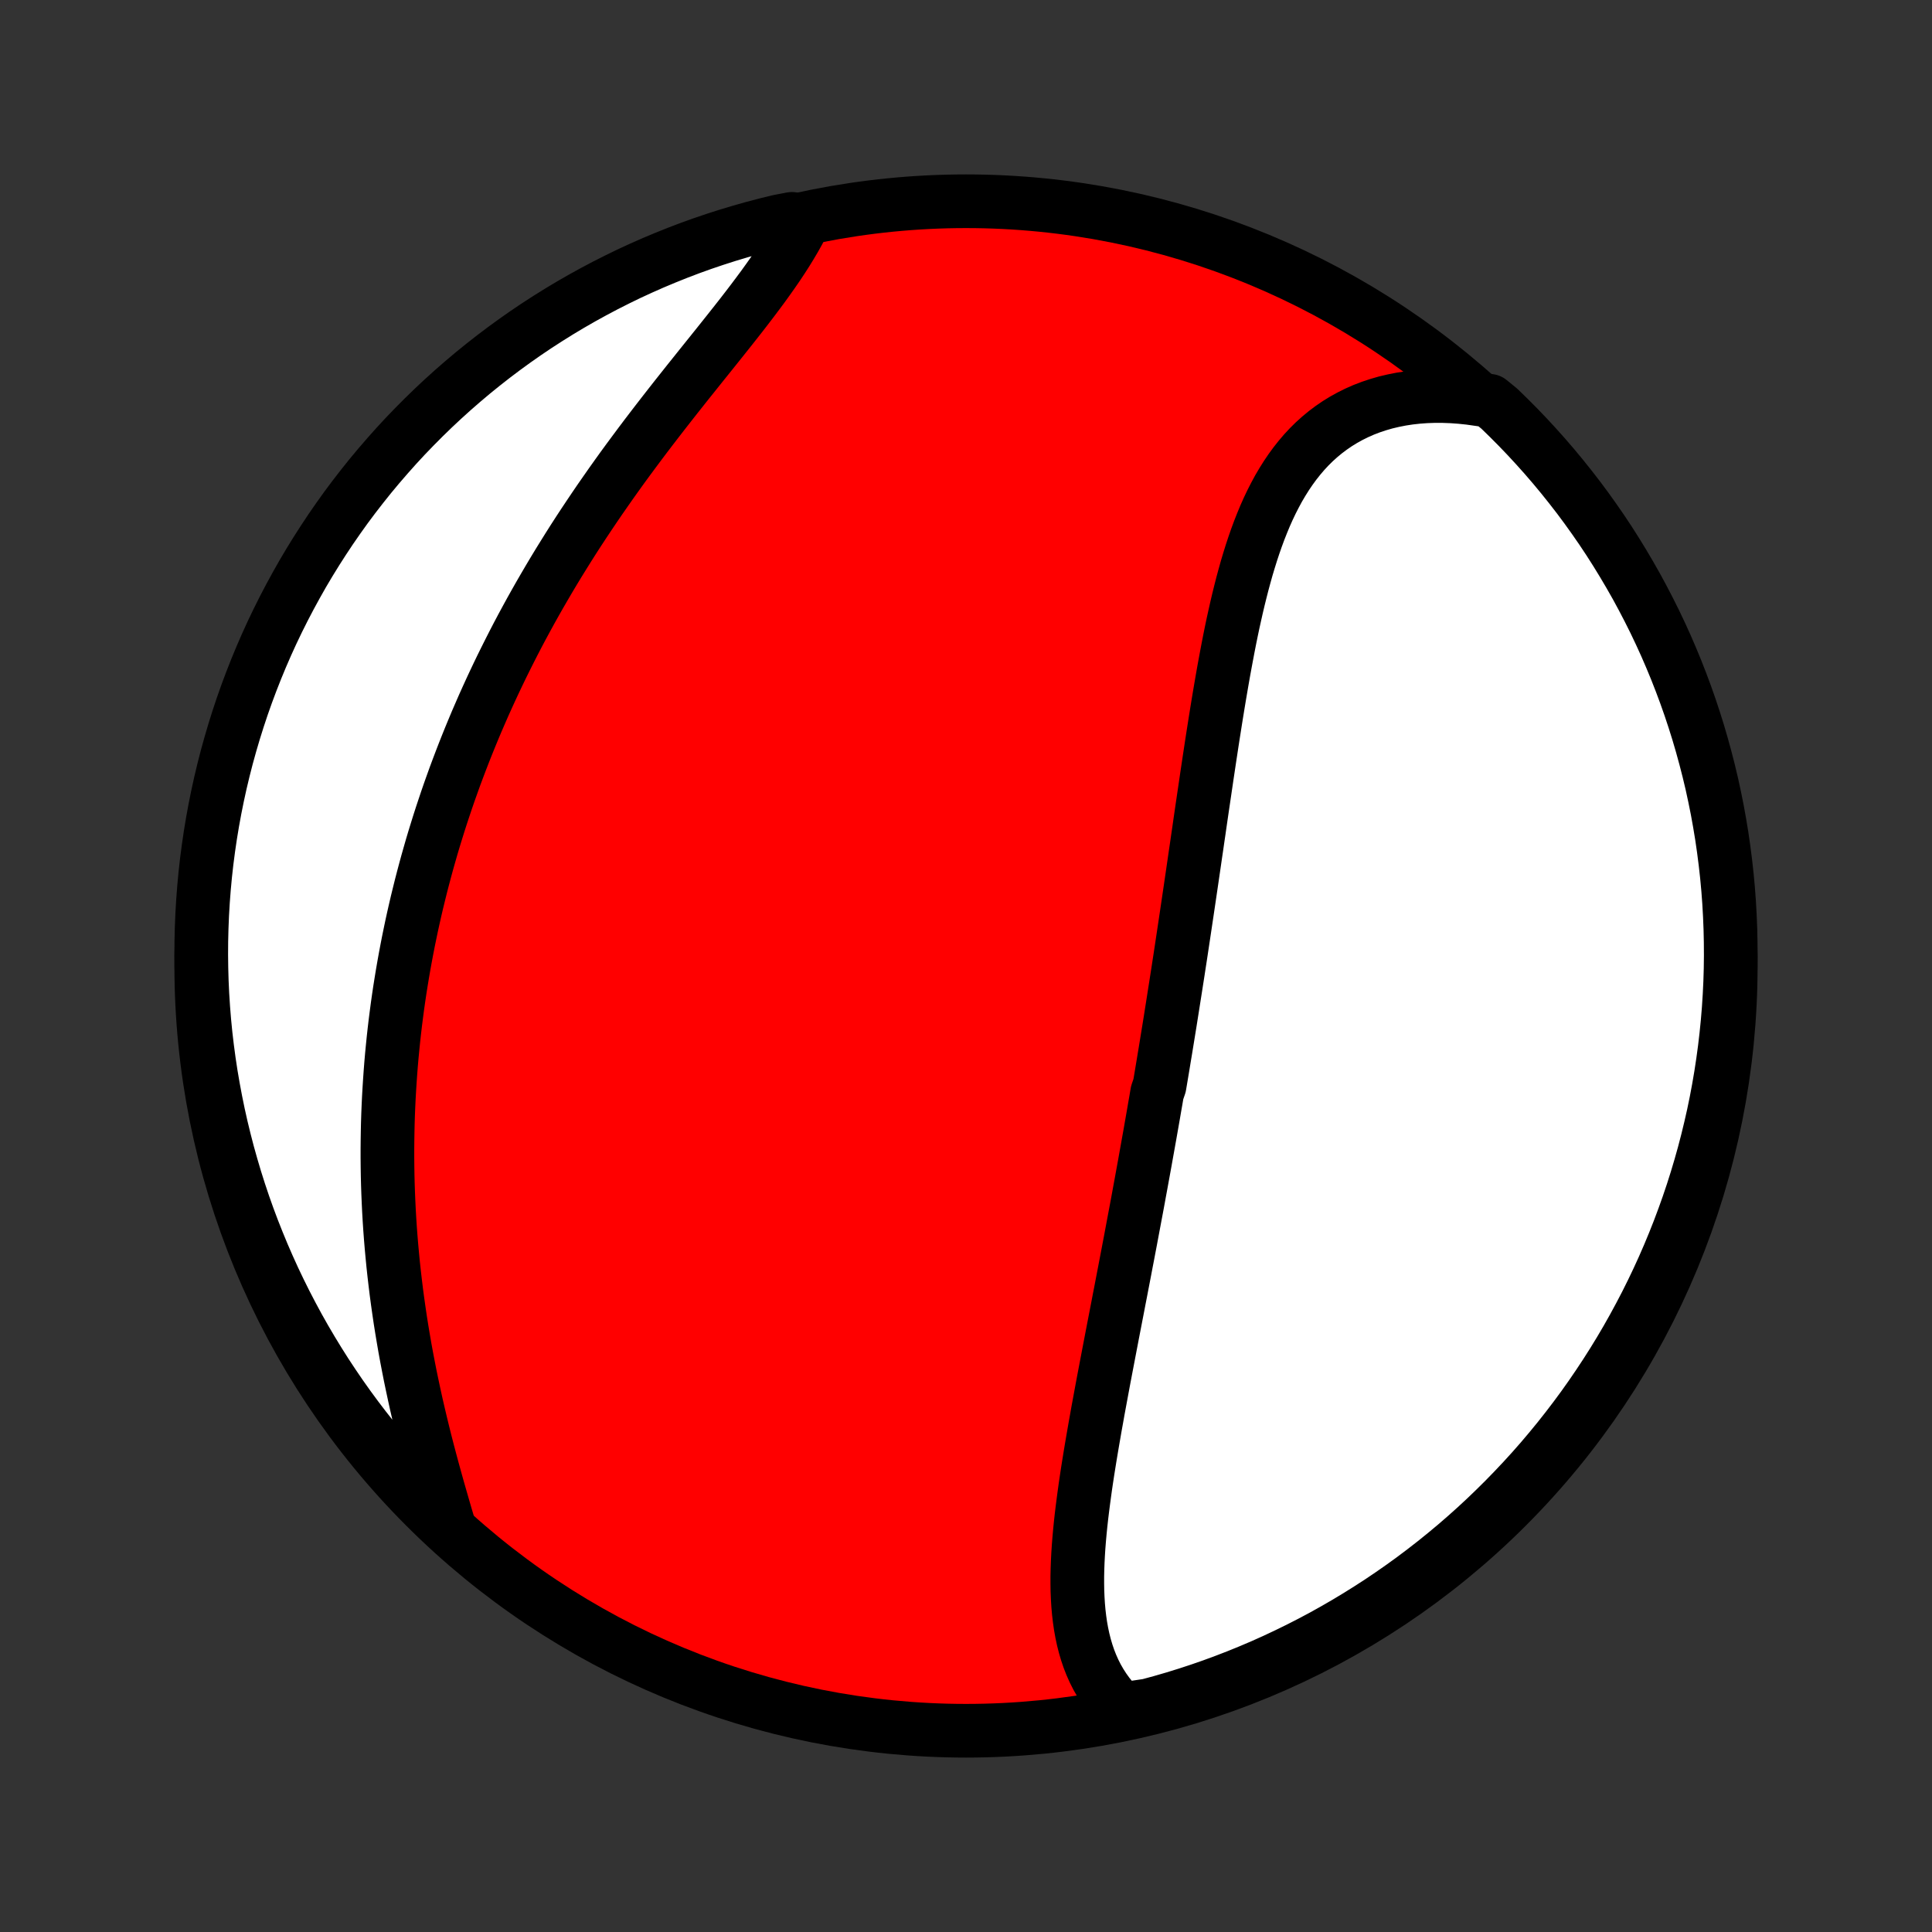 <?xml version="1.0" encoding="utf-8" standalone="no"?>
<!DOCTYPE svg PUBLIC "-//W3C//DTD SVG 1.1//EN"
  "http://www.w3.org/Graphics/SVG/1.1/DTD/svg11.dtd">
<!-- Created with matplotlib (http://matplotlib.org/) -->
<svg height="72pt" version="1.1" viewBox="0 0 72 72" width="72pt" xmlns="http://www.w3.org/2000/svg" xmlns:xlink="http://www.w3.org/1999/xlink">
 <rect x="0" y="0" width="72" height="72" fill="#333333" stroke="none"/>
 <defs>
  <style type="text/css">
*{stroke-linecap:butt;stroke-linejoin:round;}
  </style>
 </defs>
 <g id="figure_1">
  <g id="patch_1">
   <path d="
M0 72
L72 72
L72 0
L0 0
z
" style="fill:none;"/>
  </g>
  <g id="axes_1">
   <g id="PatchCollection_1">
    <defs>
     <path d="
M36 -7.5
C43.558 -7.5 50.808 -10.503 56.153 -15.848
C61.497 -21.192 64.5 -28.442 64.5 -36
C64.5 -43.558 61.497 -50.808 56.153 -56.153
C50.808 -61.497 43.558 -64.5 36 -64.5
C28.442 -64.5 21.192 -61.497 15.848 -56.153
C10.503 -50.808 7.5 -43.558 7.5 -36
C7.5 -28.442 10.503 -21.192 15.848 -15.848
C21.192 -10.503 28.442 -7.5 36 -7.5
z
" id="C0_0_a811fe30f3"/>
     <path d="
M41.807 -8.298
L41.622 -8.482
L41.45 -8.673
L41.29 -8.871
L41.143 -9.075
L41.008 -9.286
L40.884 -9.502
L40.772 -9.724
L40.671 -9.951
L40.58 -10.183
L40.5 -10.419
L40.429 -10.66
L40.367 -10.905
L40.314 -11.154
L40.269 -11.406
L40.232 -11.662
L40.202 -11.921
L40.179 -12.183
L40.163 -12.447
L40.152 -12.713
L40.148 -12.982
L40.148 -13.253
L40.154 -13.526
L40.164 -13.8
L40.178 -14.076
L40.196 -14.354
L40.218 -14.632
L40.243 -14.911
L40.271 -15.191
L40.302 -15.473
L40.336 -15.754
L40.372 -16.036
L40.41 -16.319
L40.449 -16.602
L40.491 -16.885
L40.534 -17.168
L40.579 -17.451
L40.625 -17.735
L40.672 -18.018
L40.72 -18.3
L40.769 -18.583
L40.818 -18.865
L40.869 -19.147
L40.919 -19.429
L40.971 -19.71
L41.023 -19.991
L41.075 -20.271
L41.127 -20.55
L41.18 -20.829
L41.233 -21.108
L41.286 -21.385
L41.339 -21.662
L41.392 -21.939
L41.445 -22.215
L41.498 -22.49
L41.551 -22.764
L41.604 -23.038
L41.657 -23.311
L41.709 -23.584
L41.762 -23.855
L41.814 -24.127
L41.866 -24.397
L41.918 -24.667
L41.969 -24.936
L42.021 -25.205
L42.072 -25.474
L42.123 -25.741
L42.173 -26.008
L42.223 -26.275
L42.273 -26.541
L42.323 -26.807
L42.373 -27.072
L42.422 -27.337
L42.47 -27.601
L42.519 -27.865
L42.567 -28.129
L42.615 -28.392
L42.663 -28.656
L42.71 -28.919
L42.757 -29.181
L42.804 -29.444
L42.851 -29.706
L42.897 -29.969
L42.943 -30.231
L42.989 -30.493
L43.034 -30.756
L43.08 -31.018
L43.124 -31.28
L43.214 -31.543
L43.258 -31.805
L43.302 -32.068
L43.346 -32.331
L43.389 -32.594
L43.433 -32.858
L43.476 -33.121
L43.519 -33.386
L43.562 -33.65
L43.605 -33.915
L43.647 -34.181
L43.689 -34.446
L43.731 -34.713
L43.773 -34.98
L43.815 -35.247
L43.857 -35.516
L43.899 -35.784
L43.94 -36.054
L43.982 -36.324
L44.023 -36.595
L44.064 -36.867
L44.105 -37.139
L44.146 -37.413
L44.187 -37.687
L44.228 -37.962
L44.269 -38.238
L44.31 -38.515
L44.351 -38.793
L44.392 -39.072
L44.433 -39.351
L44.474 -39.632
L44.515 -39.914
L44.556 -40.197
L44.598 -40.481
L44.639 -40.766
L44.681 -41.051
L44.722 -41.339
L44.764 -41.627
L44.806 -41.916
L44.849 -42.206
L44.892 -42.497
L44.935 -42.789
L44.978 -43.082
L45.022 -43.376
L45.066 -43.67
L45.111 -43.966
L45.156 -44.263
L45.202 -44.56
L45.249 -44.858
L45.296 -45.157
L45.344 -45.456
L45.393 -45.756
L45.443 -46.057
L45.494 -46.357
L45.546 -46.658
L45.599 -46.96
L45.654 -47.261
L45.71 -47.562
L45.767 -47.863
L45.826 -48.164
L45.887 -48.464
L45.95 -48.764
L46.016 -49.062
L46.083 -49.36
L46.153 -49.657
L46.226 -49.952
L46.301 -50.245
L46.38 -50.537
L46.461 -50.827
L46.547 -51.114
L46.636 -51.399
L46.729 -51.681
L46.826 -51.959
L46.928 -52.235
L47.035 -52.506
L47.146 -52.774
L47.263 -53.037
L47.386 -53.295
L47.515 -53.548
L47.649 -53.796
L47.791 -54.037
L47.939 -54.273
L48.094 -54.502
L48.256 -54.724
L48.426 -54.939
L48.603 -55.147
L48.788 -55.346
L48.981 -55.537
L49.183 -55.719
L49.392 -55.892
L49.61 -56.056
L49.836 -56.211
L50.07 -56.355
L50.312 -56.489
L50.562 -56.613
L50.82 -56.727
L51.086 -56.829
L51.359 -56.92
L51.639 -57.001
L51.927 -57.069
L52.221 -57.127
L52.522 -57.173
L52.828 -57.207
L53.14 -57.23
L53.458 -57.241
L53.78 -57.24
L54.107 -57.228
L54.437 -57.204
L54.772 -57.169
L55.109 -57.121
L55.515 -57.063
L55.875 -56.77
L56.228 -56.426
L56.576 -56.076
L56.917 -55.72
L57.251 -55.358
L57.58 -54.99
L57.901 -54.617
L58.216 -54.237
L58.524 -53.852
L58.826 -53.462
L59.12 -53.066
L59.407 -52.665
L59.688 -52.259
L59.961 -51.848
L60.226 -51.432
L60.484 -51.011
L60.735 -50.586
L60.979 -50.157
L61.214 -49.723
L61.442 -49.285
L61.663 -48.843
L61.875 -48.397
L62.08 -47.947
L62.276 -47.494
L62.465 -47.037
L62.645 -46.577
L62.818 -46.113
L62.982 -45.647
L63.138 -45.177
L63.286 -44.705
L63.425 -44.23
L63.556 -43.752
L63.679 -43.273
L63.794 -42.791
L63.899 -42.306
L63.997 -41.82
L64.085 -41.333
L64.166 -40.843
L64.237 -40.352
L64.3 -39.86
L64.355 -39.367
L64.401 -38.872
L64.438 -38.377
L64.466 -37.881
L64.486 -37.384
L64.497 -36.887
L64.5 -36.39
L64.494 -35.893
L64.479 -35.395
L64.455 -34.898
L64.423 -34.401
L64.382 -33.905
L64.332 -33.409
L64.274 -32.914
L64.207 -32.42
L64.132 -31.927
L64.048 -31.436
L63.956 -30.945
L63.855 -30.456
L63.745 -29.97
L63.627 -29.484
L63.501 -29.001
L63.366 -28.52
L63.223 -28.041
L63.072 -27.565
L62.912 -27.091
L62.744 -26.62
L62.568 -26.151
L62.384 -25.686
L62.192 -25.224
L61.992 -24.765
L61.784 -24.31
L61.568 -23.858
L61.345 -23.41
L61.113 -22.966
L60.874 -22.525
L60.628 -22.089
L60.374 -21.657
L60.112 -21.229
L59.843 -20.806
L59.567 -20.388
L59.284 -19.974
L58.994 -19.565
L58.696 -19.161
L58.392 -18.763
L58.081 -18.369
L57.763 -17.981
L57.439 -17.598
L57.108 -17.221
L56.77 -16.85
L56.426 -16.485
L56.076 -16.125
L55.72 -15.772
L55.358 -15.424
L54.99 -15.083
L54.617 -14.749
L54.237 -14.42
L53.852 -14.099
L53.462 -13.784
L53.066 -13.476
L52.665 -13.174
L52.259 -12.88
L51.848 -12.593
L51.432 -12.312
L51.011 -12.04
L50.586 -11.774
L50.157 -11.516
L49.723 -11.265
L49.285 -11.021
L48.843 -10.786
L48.397 -10.558
L47.947 -10.338
L47.494 -10.125
L47.037 -9.92
L46.577 -9.724
L46.113 -9.535
L45.647 -9.355
L45.177 -9.182
L44.705 -9.018
L44.23 -8.862
L43.752 -8.714
L43.273 -8.575
L42.791 -8.444
z
" id="C0_1_00372ee7f3"/>
     <path d="
M16.711 -15.181
L16.612 -15.516
L16.514 -15.854
L16.416 -16.194
L16.318 -16.536
L16.222 -16.88
L16.127 -17.225
L16.034 -17.571
L15.942 -17.919
L15.852 -18.267
L15.765 -18.617
L15.68 -18.966
L15.597 -19.317
L15.516 -19.667
L15.439 -20.017
L15.364 -20.368
L15.291 -20.718
L15.222 -21.068
L15.155 -21.417
L15.091 -21.766
L15.031 -22.115
L14.973 -22.462
L14.918 -22.809
L14.867 -23.155
L14.818 -23.5
L14.772 -23.844
L14.73 -24.187
L14.69 -24.529
L14.653 -24.87
L14.62 -25.209
L14.589 -25.547
L14.561 -25.884
L14.536 -26.22
L14.514 -26.555
L14.495 -26.887
L14.479 -27.219
L14.465 -27.55
L14.454 -27.879
L14.446 -28.206
L14.441 -28.533
L14.438 -28.858
L14.438 -29.181
L14.441 -29.503
L14.446 -29.824
L14.453 -30.144
L14.463 -30.462
L14.476 -30.78
L14.491 -31.096
L14.509 -31.41
L14.529 -31.724
L14.551 -32.036
L14.575 -32.347
L14.602 -32.657
L14.632 -32.966
L14.663 -33.274
L14.697 -33.581
L14.733 -33.887
L14.772 -34.192
L14.812 -34.496
L14.855 -34.799
L14.9 -35.101
L14.948 -35.403
L14.997 -35.703
L15.049 -36.003
L15.103 -36.303
L15.159 -36.601
L15.217 -36.899
L15.278 -37.196
L15.34 -37.493
L15.405 -37.789
L15.472 -38.084
L15.541 -38.38
L15.613 -38.674
L15.686 -38.969
L15.762 -39.263
L15.84 -39.556
L15.92 -39.85
L16.003 -40.143
L16.087 -40.436
L16.174 -40.728
L16.264 -41.021
L16.355 -41.313
L16.449 -41.605
L16.546 -41.898
L16.644 -42.19
L16.745 -42.482
L16.849 -42.774
L16.954 -43.066
L17.063 -43.358
L17.174 -43.651
L17.287 -43.943
L17.403 -44.236
L17.521 -44.528
L17.642 -44.821
L17.765 -45.114
L17.892 -45.407
L18.02 -45.701
L18.152 -45.994
L18.286 -46.288
L18.423 -46.582
L18.563 -46.877
L18.705 -47.171
L18.851 -47.466
L18.999 -47.761
L19.15 -48.057
L19.303 -48.352
L19.46 -48.648
L19.62 -48.944
L19.782 -49.24
L19.948 -49.537
L20.116 -49.833
L20.288 -50.13
L20.462 -50.427
L20.639 -50.724
L20.819 -51.021
L21.003 -51.318
L21.188 -51.615
L21.377 -51.913
L21.569 -52.21
L21.764 -52.507
L21.961 -52.803
L22.161 -53.1
L22.363 -53.396
L22.569 -53.692
L22.776 -53.988
L22.986 -54.283
L23.198 -54.578
L23.413 -54.872
L23.63 -55.165
L23.848 -55.458
L24.068 -55.75
L24.29 -56.041
L24.513 -56.331
L24.737 -56.62
L24.962 -56.908
L25.188 -57.196
L25.414 -57.481
L25.64 -57.766
L25.867 -58.049
L26.092 -58.331
L26.317 -58.611
L26.541 -58.89
L26.763 -59.167
L26.983 -59.443
L27.201 -59.717
L27.416 -59.989
L27.628 -60.259
L27.836 -60.528
L28.04 -60.795
L28.239 -61.06
L28.434 -61.323
L28.622 -61.584
L28.805 -61.843
L28.982 -62.1
L29.151 -62.355
L29.314 -62.609
L29.468 -62.86
L29.615 -63.109
L29.753 -63.356
L29.882 -63.601
L29.513 -63.844
L29.03 -63.752
L28.549 -63.635
L28.07 -63.509
L27.593 -63.374
L27.119 -63.232
L26.648 -63.081
L26.179 -62.922
L25.714 -62.755
L25.252 -62.579
L24.793 -62.395
L24.337 -62.204
L23.885 -62.004
L23.436 -61.797
L22.992 -61.581
L22.551 -61.358
L22.115 -61.127
L21.683 -60.889
L21.255 -60.643
L20.831 -60.389
L20.413 -60.128
L19.998 -59.86
L19.589 -59.584
L19.185 -59.301
L18.786 -59.011
L18.392 -58.714
L18.004 -58.41
L17.621 -58.1
L17.244 -57.782
L16.872 -57.458
L16.506 -57.127
L16.146 -56.79
L15.793 -56.447
L15.445 -56.097
L15.103 -55.742
L14.768 -55.38
L14.44 -55.012
L14.118 -54.639
L13.802 -54.26
L13.494 -53.875
L13.192 -53.485
L12.897 -53.09
L12.61 -52.689
L12.329 -52.283
L12.056 -51.872
L11.79 -51.457
L11.531 -51.037
L11.279 -50.612
L11.036 -50.182
L10.8 -49.749
L10.571 -49.311
L10.35 -48.869
L10.137 -48.424
L9.932 -47.974
L9.735 -47.521
L9.546 -47.064
L9.365 -46.604
L9.192 -46.141
L9.027 -45.674
L8.871 -45.205
L8.723 -44.733
L8.583 -44.258
L8.451 -43.781
L8.328 -43.301
L8.213 -42.819
L8.107 -42.335
L8.009 -41.849
L7.92 -41.362
L7.839 -40.872
L7.767 -40.382
L7.703 -39.889
L7.648 -39.396
L7.602 -38.902
L7.564 -38.406
L7.535 -37.91
L7.515 -37.414
L7.503 -36.917
L7.5 -36.42
L7.506 -35.922
L7.52 -35.425
L7.543 -34.928
L7.575 -34.431
L7.615 -33.934
L7.664 -33.438
L7.722 -32.944
L7.788 -32.45
L7.863 -31.956
L7.947 -31.465
L8.039 -30.974
L8.139 -30.485
L8.248 -29.998
L8.366 -29.513
L8.491 -29.03
L8.626 -28.549
L8.768 -28.07
L8.919 -27.593
L9.078 -27.119
L9.245 -26.648
L9.421 -26.179
L9.605 -25.714
L9.796 -25.252
L9.996 -24.793
L10.203 -24.337
L10.419 -23.885
L10.642 -23.436
L10.873 -22.992
L11.111 -22.551
L11.357 -22.115
L11.611 -21.683
L11.872 -21.255
L12.14 -20.831
L12.416 -20.413
L12.699 -19.998
L12.989 -19.589
L13.286 -19.185
L13.59 -18.786
L13.9 -18.392
L14.218 -18.004
L14.542 -17.621
L14.873 -17.244
L15.21 -16.872
L15.553 -16.506
L15.903 -16.146
L16.258 -15.793
z
" id="C0_2_cebc319924"/>
    </defs>
    <g clip-path="url(#p1bffca34e9)">
     <use style="fill:#ff0000;stroke:#000000;stroke-width:2.0;" x="0.0" xlink:href="#C0_0_a811fe30f3" y="72.0"/>
    </g>
    <g clip-path="url(#p1bffca34e9)">
     <use style="fill:#ffffff;stroke:#000000;stroke-width:2.0;" x="0.0" xlink:href="#C0_1_00372ee7f3" y="72.0"/>
    </g>
    <g clip-path="url(#p1bffca34e9)">
     <use style="fill:#ffffff;stroke:#000000;stroke-width:2.0;" x="0.0" xlink:href="#C0_2_cebc319924" y="72.0"/>
    </g>
   </g>
  </g>
 </g>
 <defs>
  <clipPath id="p1bffca34e9">
   <rect height="72.0" width="72.0" x="0.0" y="0.0"/>
  </clipPath>
 </defs>
</svg>
